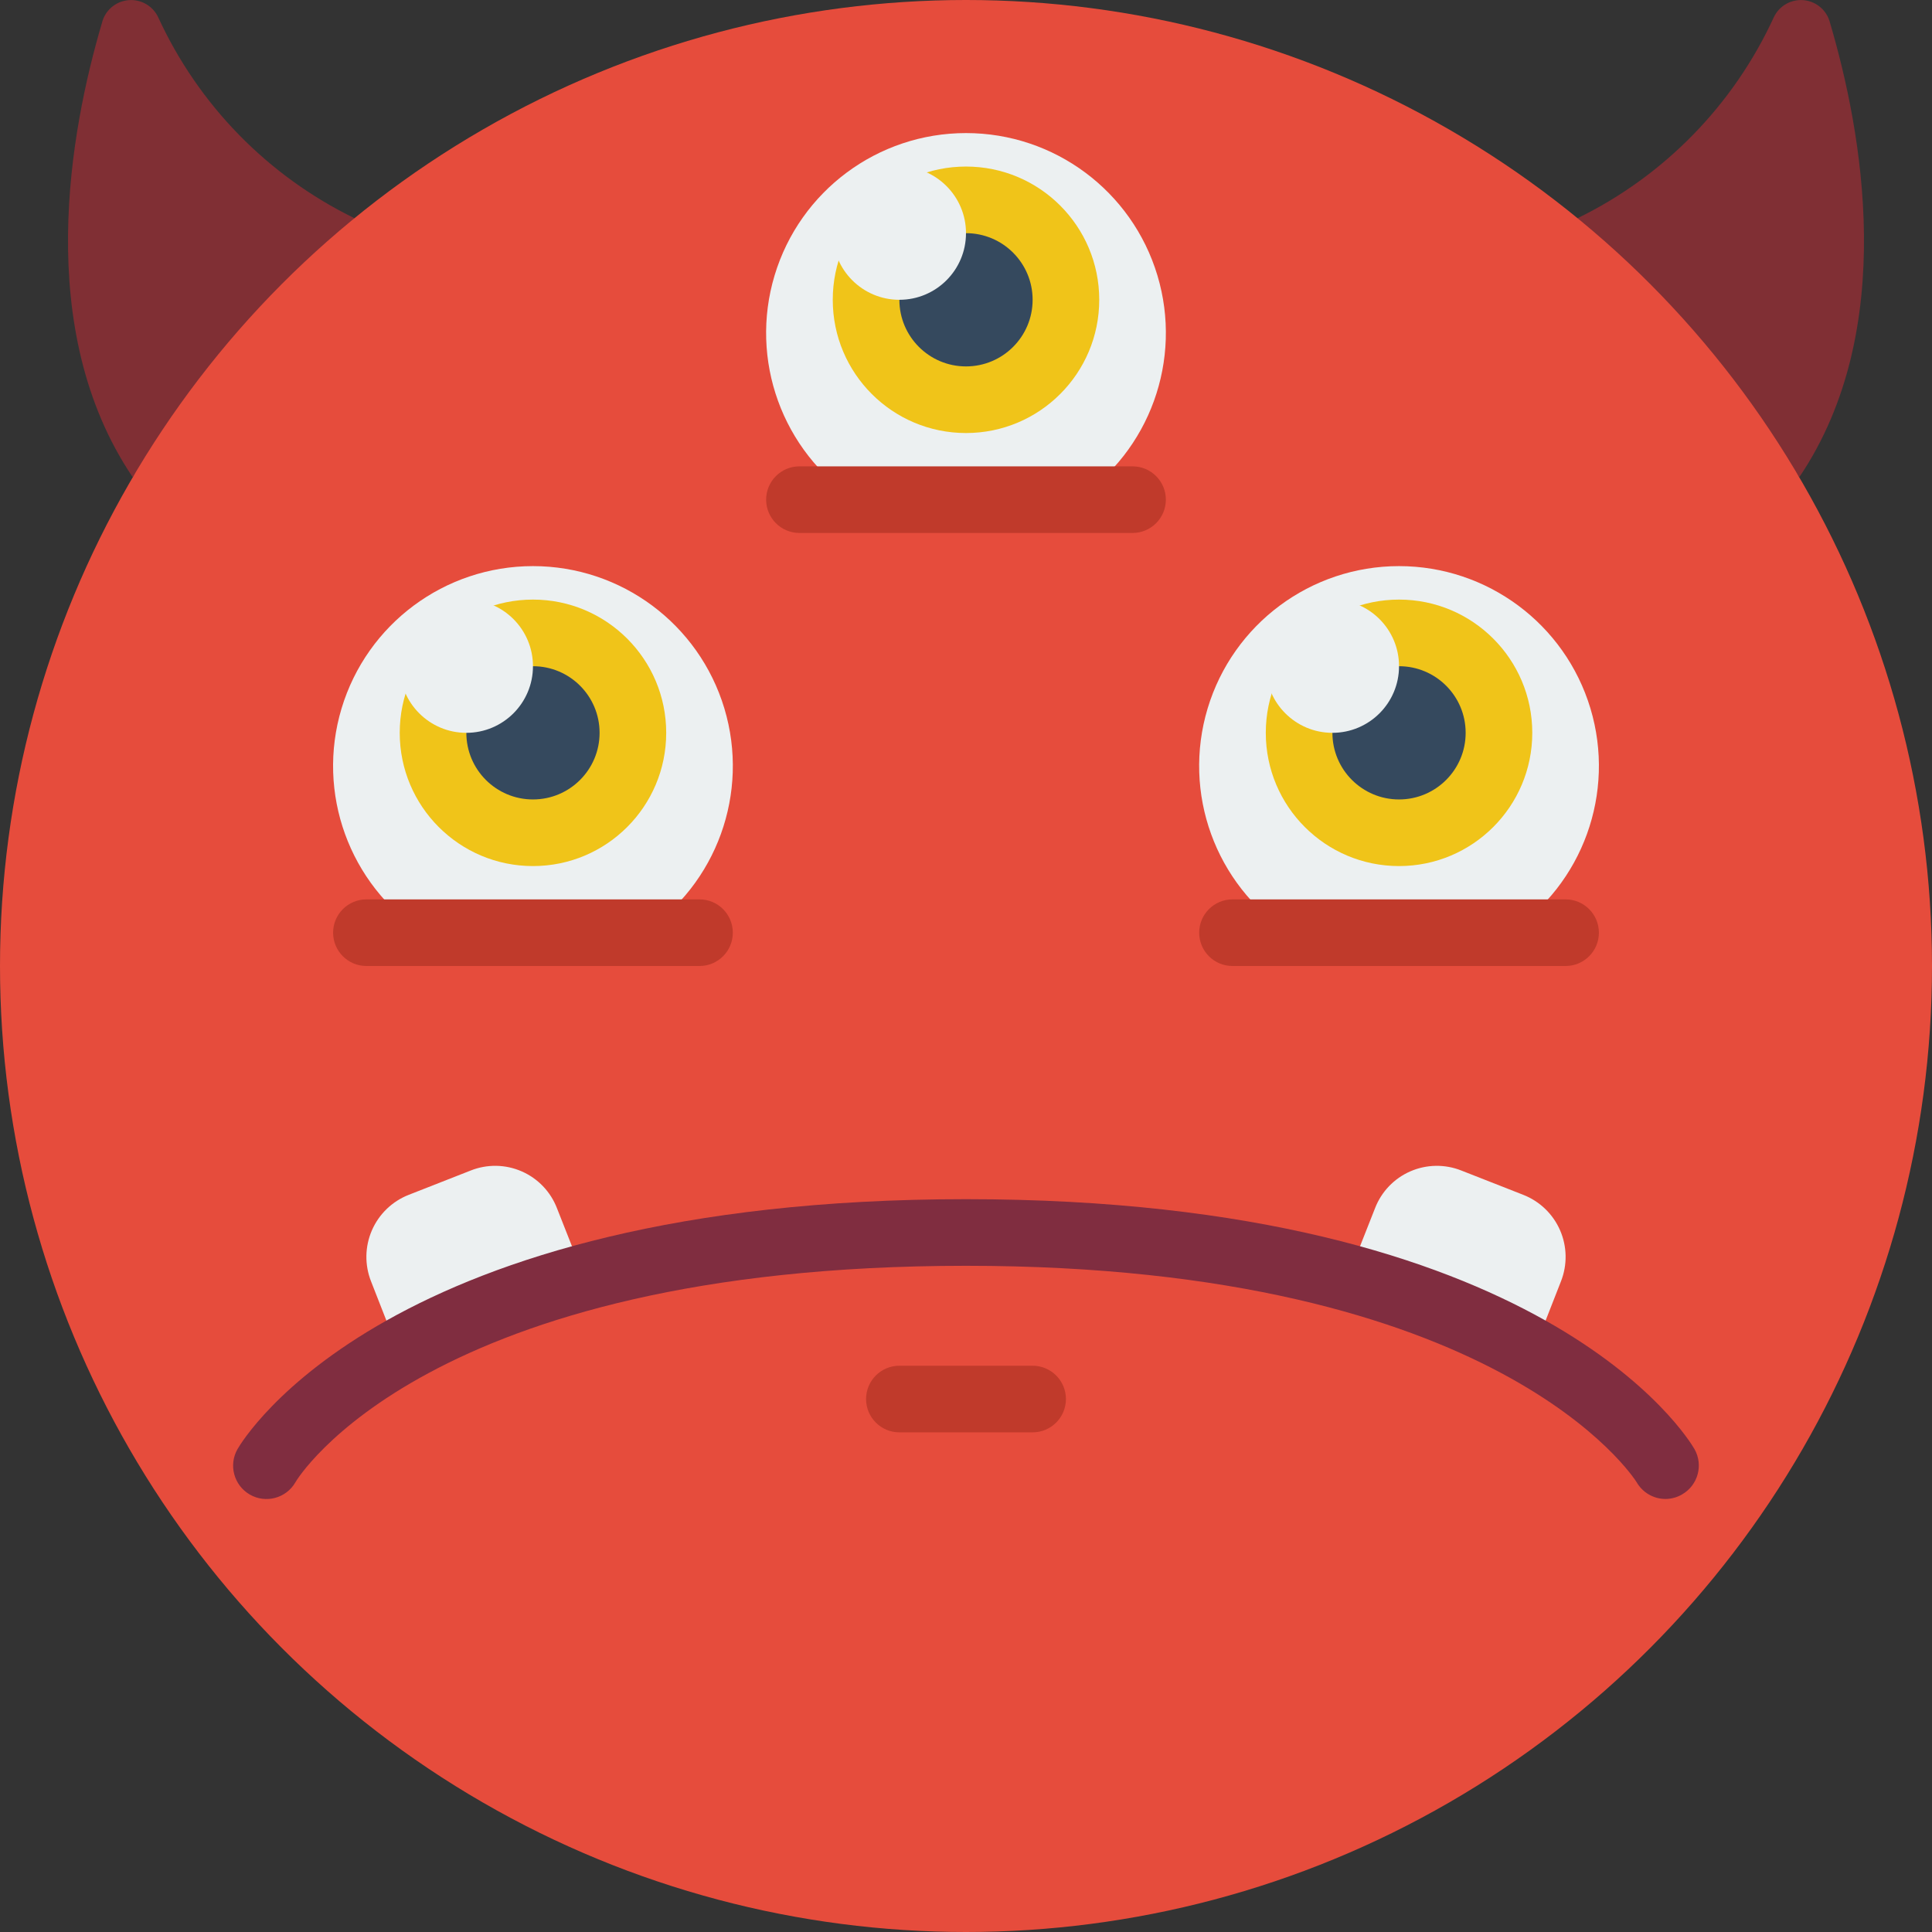 <svg height="512" viewBox="0 0 58 58" width="512" xmlns="http://www.w3.org/2000/svg"><rect x="0" y="0" width="58" height="58" fill="#333333" stroke="none"/><g id="Page-1" fill="none" fill-rule="evenodd"><g id="040---Sad" fill-rule="nonzero"><path id="Shape" d="m3.98 14.32c-2.99-4.44-1.87-10.41-.92-13.63.09-.372.404-.646.785-.684.38-.038.743.168.905.514 1.208 2.63 3.289 4.761 5.89 6.03z" fill="#802f34"/><path id="Shape" d="m47.36 6.55c2.601-1.269 4.682-3.4 5.89-6.03.162-.346.525-.552.905-.514s.695.313.785.684c.95 3.22 2.07 9.19-.92 13.63z" fill="#802f34"/><circle id="Oval" cx="29" cy="29" fill="#e64c3c" r="29"/><path id="Shape" d="m19.31 28c2.209-1.461 3.198-4.197 2.436-6.733-.763-2.536-3.098-4.272-5.746-4.272s-4.983 1.736-5.746 4.272c-.763 2.536.227 5.272 2.436 6.733z" fill="#ecf0f1"/><circle id="Oval" cx="16" cy="22" fill="#f0c419" r="4"/><circle id="Oval" cx="16" cy="22" fill="#35495e" r="2"/><path id="Shape" d="m45.31 28c2.209-1.461 3.198-4.197 2.436-6.733-.763-2.536-3.098-4.272-5.746-4.272s-4.983 1.736-5.746 4.272c-.763 2.536.227 5.272 2.436 6.733z" fill="#ecf0f1"/><circle id="Oval" cx="42" cy="22" fill="#f0c419" r="4"/><circle id="Oval" cx="42" cy="22" fill="#35495e" r="2"/><path id="Shape" d="m40.46 38.35.82-2.08c.191-.495.573-.893 1.059-1.105.486-.212 1.038-.221 1.531-.025l1.86.73c.495.194.893.577 1.105 1.065.212.488.221 1.04.025 1.535l-.83 2.12z" fill="#ecf0f1"/><path id="Shape" d="m11.97 40.59-.83-2.12c-.196-.495-.187-1.047.025-1.535.212-.488.61-.871 1.105-1.065l1.86-.73c.493-.196 1.044-.188 1.531.025.486.212.868.61 1.059 1.105l.82 2.08z" fill="#ecf0f1"/><path id="Shape" d="m31 43h-4c-.552 0-1-.448-1-1s.448-1 1-1h4c.552 0 1 .448 1 1s-.448 1-1 1z" fill="#c03a2b"/><path id="Shape" d="m32.31 15c2.209-1.461 3.198-4.197 2.436-6.733-.763-2.536-3.098-4.272-5.746-4.272s-4.983 1.736-5.746 4.272c-.763 2.536.227 5.272 2.436 6.733z" fill="#ecf0f1"/><circle id="Oval" cx="29" cy="9" fill="#f0c419" r="4"/><circle id="Oval" cx="29" cy="9" fill="#35495e" r="2"/><path id="Shape" d="m21 29h-10c-.552 0-1-.448-1-1s.448-1 1-1h10c.552 0 1 .448 1 1s-.448 1-1 1z" fill="#c03a2b"/><path id="Shape" d="m47 29h-10c-.552 0-1-.448-1-1s.448-1 1-1h10c.552 0 1 .448 1 1s-.448 1-1 1z" fill="#c03a2b"/><path id="Shape" d="m34 16h-10c-.552 0-1-.448-1-1s.448-1 1-1h10c.552 0 1 .448 1 1s-.448 1-1 1z" fill="#c03a2b"/><path id="Shape" d="m50 45c-.357-0-.687-.191-.865-.5-.063-.1-4.108-6.5-20.135-6.5-16.231 0-20.1 6.431-20.132 6.5-.276.479-.889.644-1.368.368s-.644-.889-.368-1.368c.175-.3 4.487-7.5 21.868-7.5s21.693 7.2 21.868 7.5c.274.479.107 1.09-.372 1.364-.15.088-.322.135-.496.136z" fill="#802d40"/><g fill="#ecf0f1"><circle id="Oval" cx="27" cy="7" r="2"/><circle id="Oval" cx="14" cy="20" r="2"/><circle id="Oval" cx="40" cy="20" r="2"/></g></g></g></svg>